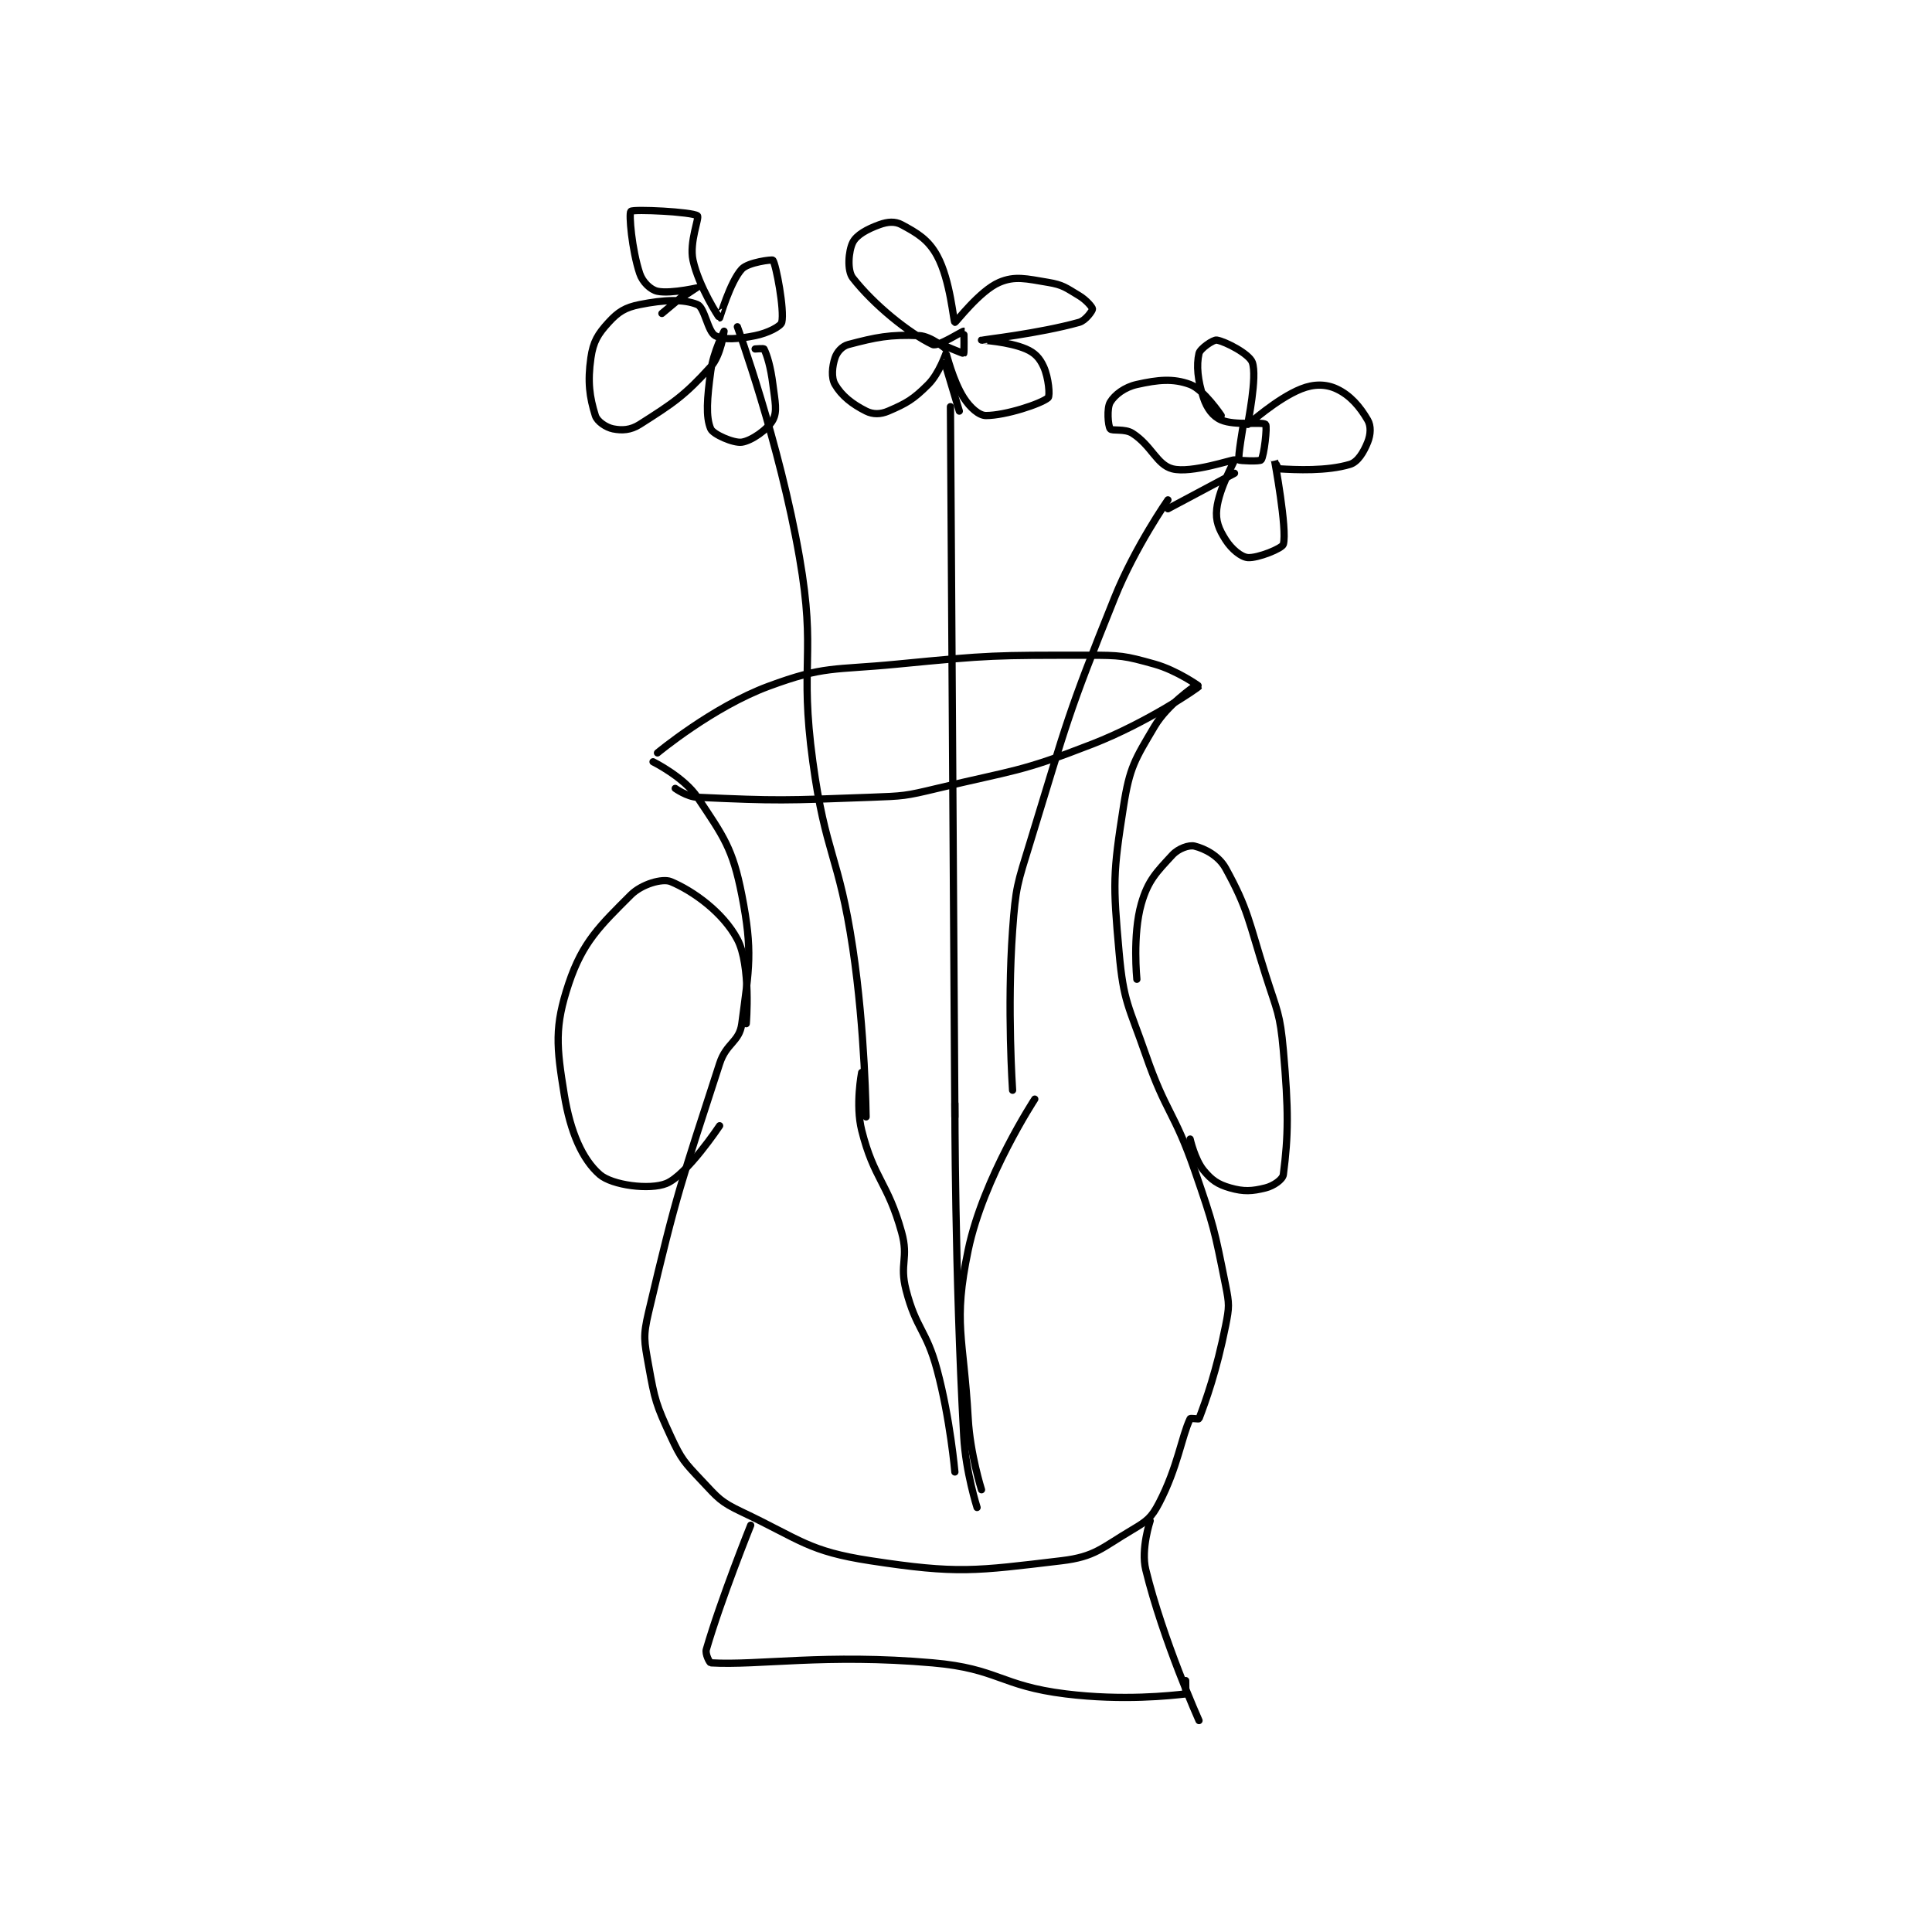 <?xml version="1.0" encoding="utf-8"?>
<!DOCTYPE svg PUBLIC "-//W3C//DTD SVG 1.1//EN" "http://www.w3.org/Graphics/SVG/1.1/DTD/svg11.dtd">
<svg viewBox="0 0 800 800" preserveAspectRatio="xMinYMin meet" xmlns="http://www.w3.org/2000/svg" version="1.1">
<g fill="none" stroke="black" stroke-linecap="round" stroke-linejoin="round" stroke-width="1.632">
<g transform="translate(233.65,87.52) scale(1.838) translate(-181,-0.417)">
<path id="0" d="M201 124.417 C201 124.417 207.972 127.874 211 132.417 C216.919 141.295 218.936 143.891 221 154.417 C223.498 167.156 222.647 170.901 221 183.417 C220.452 187.585 217.512 187.735 216 192.417 C207.284 219.394 206.408 221.181 200 248.417 C198.713 253.885 199.008 254.864 200 260.417 C201.396 268.234 201.679 269.221 205 276.417 C207.4 281.617 208.042 282.212 212 286.417 C215.691 290.339 216.19 291.139 221 293.417 C234.36 299.745 235.968 302.273 250 304.417 C269.666 307.421 273.539 306.726 293 304.417 C300.617 303.513 302.042 301.528 309 297.417 C312.298 295.468 313.301 294.683 315 291.417 C319.217 283.307 320.046 276.543 322 272.417 C322.083 272.241 323.949 272.552 324 272.417 C325.573 268.286 327.947 261.683 330 251.417 C330.832 247.255 330.836 246.596 330 242.417 C327.455 229.693 327.352 228.988 323 216.417 C318.436 203.232 316.568 203.584 312 190.417 C308.157 179.34 307.001 178.624 306 167.417 C304.601 151.745 304.606 149.681 307 134.417 C308.379 125.625 309.546 123.933 314 116.417 C316.883 111.552 323 107.417 323 107.417 "/>
<path id="1" d="M223 296.417 C223 296.417 216.303 313.039 213 324.417 C212.71 325.414 213.746 327.402 214 327.417 C224.791 328.051 239.835 325.302 264 327.417 C278.795 328.711 279.195 332.598 294 334.417 C306.954 336.007 317.666 334.787 321 334.417 C321.041 334.412 321 331.417 321 331.417 "/>
<path id="2" d="M313 295.417 C313 295.417 310.87 301.793 312 306.417 C315.881 322.292 324 340.417 324 340.417 "/>
<path id="3" d="M202 122.417 C202 122.417 214.457 112.062 227 107.417 C239.664 102.726 241.507 103.826 256 102.417 C277.23 100.353 277.842 100.417 299 100.417 C306.381 100.417 307.172 100.505 314 102.417 C319.002 103.817 324.031 107.377 324 107.417 C323.651 107.865 312.319 115.614 300 120.417 C283.514 126.843 282.495 126.218 265 130.417 C257.759 132.155 257.461 132.14 250 132.417 C230.697 133.132 229.093 133.239 211 132.417 C208.638 132.309 206 130.417 206 130.417 "/>
<path id="4" d="M220 26.417 C220 26.417 229.506 52.51 234 78.417 C237.841 100.559 233.927 101.877 237 124.417 C239.863 145.411 242.848 145.404 246 166.417 C248.796 185.055 249 204.417 249 204.417 "/>
<path id="5" d="M268 44.417 L269 204.417 "/>
<path id="6" d="M317 65.417 C317 65.417 309.584 76.032 305 87.417 C294.298 114 294.447 114.871 286 142.417 C283.052 152.029 282.707 152.52 282 162.417 C280.745 179.979 282 198.417 282 198.417 "/>
<path id="7" d="M334 48.417 C334 48.417 332.712 55.841 333 56.417 C333.096 56.608 337.716 56.796 338 56.417 C338.663 55.532 339.416 48.833 339 48.417 C338.346 47.763 332.18 48.78 329 47.417 C327.127 46.614 325.803 44.827 325 42.417 C323.689 38.484 323.384 35.086 324 32.417 C324.247 31.345 327.212 29.285 328 29.417 C329.988 29.748 335.305 32.531 336 34.417 C337.192 37.651 334.904 48.364 335 48.417 C335.11 48.477 341.502 42.616 347 40.417 C349.894 39.259 352.607 39.3 355 40.417 C358.071 41.85 360.243 44.404 362 47.417 C362.793 48.776 362.683 50.708 362 52.417 C361.098 54.672 359.764 56.888 358 57.417 C352.773 58.985 345.84 58.642 342 58.417 C341.731 58.401 341 56.416 341 56.417 C341.001 56.426 343.917 72.055 343 75.417 C342.743 76.361 337.207 78.586 335 78.417 C333.493 78.301 331.34 76.522 330 74.417 C328.457 71.992 327.695 70.158 328 67.417 C328.514 62.788 332.114 56.519 332 56.417 C331.764 56.205 322.274 59.532 318 58.417 C314.485 57.5 313.342 53.208 309 50.417 C307.267 49.303 304.387 49.958 304 49.417 C303.493 48.706 303.2 44.75 304 43.417 C305.013 41.728 307.246 40.029 310 39.417 C314.798 38.35 318.151 37.999 322 39.417 C325.072 40.549 329 46.417 329 46.417 "/>
<path id="8" d="M317 67.417 L332 59.417 "/>
<path id="9" d="M266 30.417 C266 30.417 270.862 32.499 271 32.417 C271.109 32.351 271.061 27.434 271 27.417 C270.739 27.342 265.194 30.99 264 30.417 C258.588 27.819 250.747 21.483 246 15.417 C244.694 13.748 245.033 9.35 246 7.417 C246.846 5.725 249.238 4.421 252 3.417 C253.853 2.743 255.512 2.615 257 3.417 C260.503 5.303 263 6.75 265 10.417 C268.024 15.961 268.673 25.276 269 25.417 C269.193 25.499 274.553 18.323 279 16.417 C282.53 14.904 285.073 15.595 290 16.417 C293.36 16.977 293.992 17.612 297 19.417 C298.641 20.401 300 22.042 300 22.417 C300 22.792 298.478 25.003 297 25.417 C288.102 27.908 275.012 29.411 275 29.417 C274.995 29.419 281.152 29.767 285 31.417 C287.025 32.285 288.112 33.464 289 35.417 C290.137 37.919 290.463 42.025 290 42.417 C288.366 43.8 280.364 46.417 276 46.417 C274.441 46.417 272.435 44.648 271 42.417 C268.5 38.528 267.121 32.462 267 32.417 C266.978 32.409 265.467 36.949 263 39.417 C259.635 42.781 258.101 43.659 254 45.417 C252.228 46.176 250.548 46.19 249 45.417 C245.905 43.869 243.495 41.979 242 39.417 C241.111 37.892 241.344 35.384 242 33.417 C242.437 32.105 243.582 30.79 245 30.417 C251.186 28.789 254.339 28.114 261 28.417 C263.569 28.534 267 31.417 267 31.417 "/>
<path id="10" d="M267 35.417 L270 45.417 "/>
<path id="11" d="M209 18.417 C209 18.417 203 23.417 203 23.417 C203 23.417 212.001 17.424 212 17.417 C212 17.415 205.12 19.085 202 18.417 C200.452 18.085 198.648 16.361 198 14.417 C196.218 9.071 195.528 0.888 196 0.417 C196.55 -0.134 209.859 0.52 211 1.417 C211.495 1.806 209.12 7.37 210 11.417 C211.286 17.335 215.878 24.395 216 24.417 C216.044 24.425 218.358 16.279 221 13.417 C222.432 11.866 227.854 11.223 228 11.417 C228.694 12.342 230.653 22.64 230 25.417 C229.787 26.322 226.847 27.847 224 28.417 C220.118 29.193 216.952 29.468 215 28.417 C213.315 27.509 212.647 22.095 211 21.417 C207.89 20.136 203.454 20.326 198 21.417 C194.728 22.071 193.177 23.042 191 25.417 C188.562 28.076 187.518 29.794 187 33.417 C186.224 38.851 186.695 42.241 188 46.417 C188.417 47.75 190.42 49.101 192 49.417 C193.992 49.815 195.937 49.73 198 48.417 C205.546 43.615 208.07 41.971 214 35.417 C216.312 32.861 217 27.417 217 27.417 C217 27.417 214.598 32.032 214 36.417 C213.174 42.475 212.841 46.767 214 49.417 C214.541 50.653 219.143 52.682 221 52.417 C223.18 52.105 226.856 49.541 228 47.417 C229.044 45.478 228.478 43.238 228 39.417 C227.507 35.475 226.695 32.806 226 31.417 C225.923 31.262 224 31.417 224 31.417 "/>
<path id="12" d="M248 194.417 C248 194.417 246.574 201.712 248 207.417 C250.77 218.496 253.854 219.09 257 230.417 C258.638 236.315 256.464 237.466 258 243.417 C260.294 252.307 262.561 252.327 265 261.417 C267.954 272.425 269 284.417 269 284.417 "/>
<path id="13" d="M269 201.417 C269 201.417 268.969 239.444 271 276.417 C271.437 284.374 274 292.417 274 292.417 "/>
<path id="14" d="M287 200.417 C287 200.417 275.398 218.108 272 234.417 C268.522 251.11 270.966 253.798 272 272.417 C272.44 280.338 275 288.417 275 288.417 "/>
<path id="15" d="M310 173.417 C310 173.417 308.996 163.43 311 156.417 C312.507 151.142 314.429 149.285 318 145.417 C319.353 143.951 321.745 143.103 323 143.417 C325.301 143.992 328.431 145.573 330 148.417 C335.128 157.712 335.163 160.315 339 172.417 C341.61 180.649 342.255 181.034 343 189.417 C344.202 202.94 344.137 208.603 343 217.417 C342.857 218.523 340.811 219.964 339 220.417 C335.951 221.179 334.103 221.303 331 220.417 C328.229 219.625 326.843 218.669 325 216.417 C323.044 214.026 322 209.417 322 209.417 "/>
<path id="16" d="M222 183.417 C222 183.417 223.111 170.273 220 164.417 C216.748 158.296 209.957 153.482 205 151.417 C203.118 150.633 198.438 151.978 196 154.417 C189.091 161.325 185.137 165.006 182 174.417 C178.778 184.081 179.228 188.534 181 199.417 C182.377 207.874 185.093 214.019 189 217.417 C191.765 219.821 200.227 220.954 204 219.417 C208.601 217.542 216 206.417 216 206.417 "/>
</g>
</g>
</svg>
